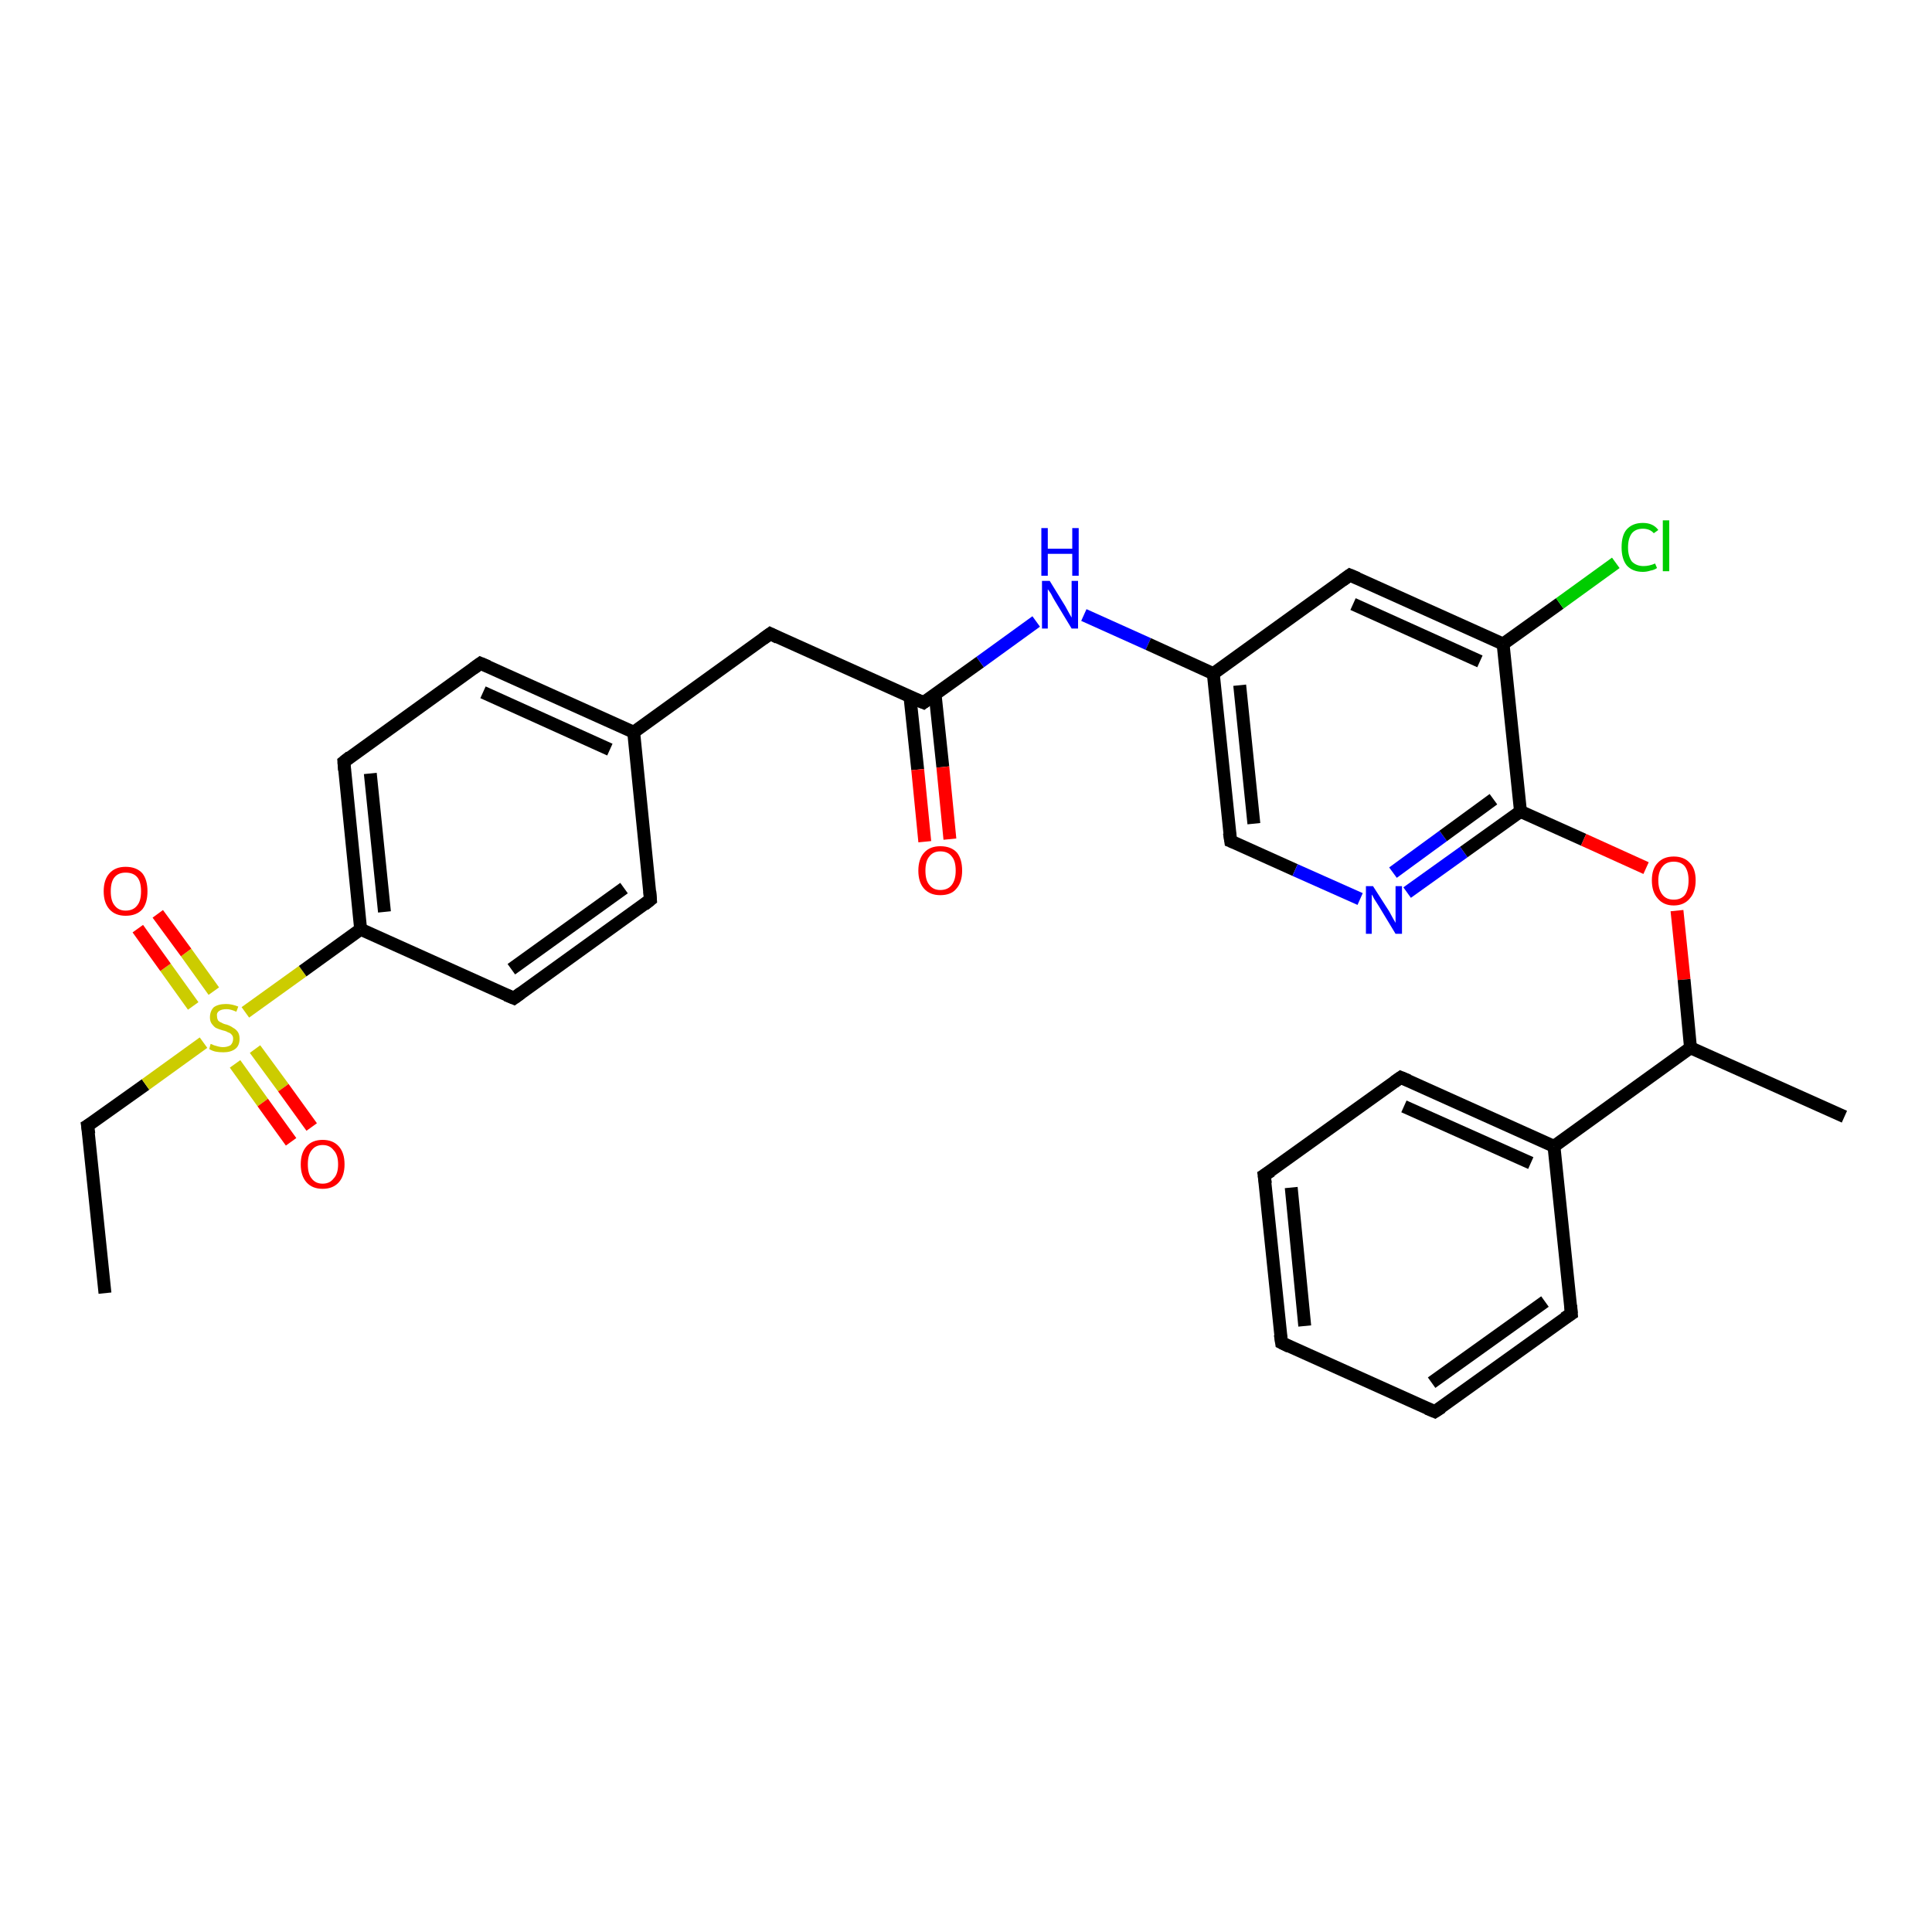 <?xml version='1.0' encoding='iso-8859-1'?>
<svg version='1.1' baseProfile='full'
              xmlns='http://www.w3.org/2000/svg'
                      xmlns:rdkit='http://www.rdkit.org/xml'
                      xmlns:xlink='http://www.w3.org/1999/xlink'
                  xml:space='preserve'
width='300px' height='300px' viewBox='0 0 300 300'>
<!-- END OF HEADER -->
<rect style='opacity:1.0;fill:#FFFFFF;stroke:none' width='300.0' height='300.0' x='0.0' y='0.0'> </rect>
<path class='bond-0 atom-0 atom-1' d='M 16.3,200.8 L 13.6,174.8' style='fill:none;fill-rule:evenodd;stroke:#000000;stroke-width:2.0px;stroke-linecap:butt;stroke-linejoin:miter;stroke-opacity:1' />
<path class='bond-1 atom-1 atom-2' d='M 13.6,174.8 L 22.6,168.4' style='fill:none;fill-rule:evenodd;stroke:#000000;stroke-width:2.0px;stroke-linecap:butt;stroke-linejoin:miter;stroke-opacity:1' />
<path class='bond-1 atom-1 atom-2' d='M 22.6,168.4 L 31.6,161.9' style='fill:none;fill-rule:evenodd;stroke:#CCCC00;stroke-width:2.0px;stroke-linecap:butt;stroke-linejoin:miter;stroke-opacity:1' />
<path class='bond-2 atom-2 atom-3' d='M 36.5,165.2 L 40.8,171.2' style='fill:none;fill-rule:evenodd;stroke:#CCCC00;stroke-width:2.0px;stroke-linecap:butt;stroke-linejoin:miter;stroke-opacity:1' />
<path class='bond-2 atom-2 atom-3' d='M 40.8,171.2 L 45.2,177.3' style='fill:none;fill-rule:evenodd;stroke:#FF0000;stroke-width:2.0px;stroke-linecap:butt;stroke-linejoin:miter;stroke-opacity:1' />
<path class='bond-2 atom-2 atom-3' d='M 39.6,162.9 L 44.0,168.9' style='fill:none;fill-rule:evenodd;stroke:#CCCC00;stroke-width:2.0px;stroke-linecap:butt;stroke-linejoin:miter;stroke-opacity:1' />
<path class='bond-2 atom-2 atom-3' d='M 44.0,168.9 L 48.4,175.0' style='fill:none;fill-rule:evenodd;stroke:#FF0000;stroke-width:2.0px;stroke-linecap:butt;stroke-linejoin:miter;stroke-opacity:1' />
<path class='bond-3 atom-2 atom-4' d='M 33.2,153.9 L 28.9,147.9' style='fill:none;fill-rule:evenodd;stroke:#CCCC00;stroke-width:2.0px;stroke-linecap:butt;stroke-linejoin:miter;stroke-opacity:1' />
<path class='bond-3 atom-2 atom-4' d='M 28.9,147.9 L 24.5,141.9' style='fill:none;fill-rule:evenodd;stroke:#FF0000;stroke-width:2.0px;stroke-linecap:butt;stroke-linejoin:miter;stroke-opacity:1' />
<path class='bond-3 atom-2 atom-4' d='M 30.0,156.2 L 25.7,150.2' style='fill:none;fill-rule:evenodd;stroke:#CCCC00;stroke-width:2.0px;stroke-linecap:butt;stroke-linejoin:miter;stroke-opacity:1' />
<path class='bond-3 atom-2 atom-4' d='M 25.7,150.2 L 21.4,144.2' style='fill:none;fill-rule:evenodd;stroke:#FF0000;stroke-width:2.0px;stroke-linecap:butt;stroke-linejoin:miter;stroke-opacity:1' />
<path class='bond-4 atom-2 atom-5' d='M 38.1,157.2 L 47.0,150.8' style='fill:none;fill-rule:evenodd;stroke:#CCCC00;stroke-width:2.0px;stroke-linecap:butt;stroke-linejoin:miter;stroke-opacity:1' />
<path class='bond-4 atom-2 atom-5' d='M 47.0,150.8 L 56.0,144.3' style='fill:none;fill-rule:evenodd;stroke:#000000;stroke-width:2.0px;stroke-linecap:butt;stroke-linejoin:miter;stroke-opacity:1' />
<path class='bond-5 atom-5 atom-6' d='M 56.0,144.3 L 53.4,118.3' style='fill:none;fill-rule:evenodd;stroke:#000000;stroke-width:2.0px;stroke-linecap:butt;stroke-linejoin:miter;stroke-opacity:1' />
<path class='bond-5 atom-5 atom-6' d='M 59.7,141.6 L 57.5,120.1' style='fill:none;fill-rule:evenodd;stroke:#000000;stroke-width:2.0px;stroke-linecap:butt;stroke-linejoin:miter;stroke-opacity:1' />
<path class='bond-6 atom-6 atom-7' d='M 53.4,118.3 L 74.6,103.0' style='fill:none;fill-rule:evenodd;stroke:#000000;stroke-width:2.0px;stroke-linecap:butt;stroke-linejoin:miter;stroke-opacity:1' />
<path class='bond-7 atom-7 atom-8' d='M 74.6,103.0 L 98.4,113.7' style='fill:none;fill-rule:evenodd;stroke:#000000;stroke-width:2.0px;stroke-linecap:butt;stroke-linejoin:miter;stroke-opacity:1' />
<path class='bond-7 atom-7 atom-8' d='M 75.0,107.5 L 94.7,116.4' style='fill:none;fill-rule:evenodd;stroke:#000000;stroke-width:2.0px;stroke-linecap:butt;stroke-linejoin:miter;stroke-opacity:1' />
<path class='bond-8 atom-8 atom-9' d='M 98.4,113.7 L 119.6,98.4' style='fill:none;fill-rule:evenodd;stroke:#000000;stroke-width:2.0px;stroke-linecap:butt;stroke-linejoin:miter;stroke-opacity:1' />
<path class='bond-9 atom-9 atom-10' d='M 119.6,98.4 L 143.4,109.1' style='fill:none;fill-rule:evenodd;stroke:#000000;stroke-width:2.0px;stroke-linecap:butt;stroke-linejoin:miter;stroke-opacity:1' />
<path class='bond-10 atom-10 atom-11' d='M 141.3,108.2 L 142.5,119.5' style='fill:none;fill-rule:evenodd;stroke:#000000;stroke-width:2.0px;stroke-linecap:butt;stroke-linejoin:miter;stroke-opacity:1' />
<path class='bond-10 atom-10 atom-11' d='M 142.5,119.5 L 143.6,130.7' style='fill:none;fill-rule:evenodd;stroke:#FF0000;stroke-width:2.0px;stroke-linecap:butt;stroke-linejoin:miter;stroke-opacity:1' />
<path class='bond-10 atom-10 atom-11' d='M 145.2,107.8 L 146.4,119.1' style='fill:none;fill-rule:evenodd;stroke:#000000;stroke-width:2.0px;stroke-linecap:butt;stroke-linejoin:miter;stroke-opacity:1' />
<path class='bond-10 atom-10 atom-11' d='M 146.4,119.1 L 147.5,130.3' style='fill:none;fill-rule:evenodd;stroke:#FF0000;stroke-width:2.0px;stroke-linecap:butt;stroke-linejoin:miter;stroke-opacity:1' />
<path class='bond-11 atom-10 atom-12' d='M 143.4,109.1 L 152.2,102.8' style='fill:none;fill-rule:evenodd;stroke:#000000;stroke-width:2.0px;stroke-linecap:butt;stroke-linejoin:miter;stroke-opacity:1' />
<path class='bond-11 atom-10 atom-12' d='M 152.2,102.8 L 160.9,96.5' style='fill:none;fill-rule:evenodd;stroke:#0000FF;stroke-width:2.0px;stroke-linecap:butt;stroke-linejoin:miter;stroke-opacity:1' />
<path class='bond-12 atom-12 atom-13' d='M 168.3,95.5 L 178.3,100.0' style='fill:none;fill-rule:evenodd;stroke:#0000FF;stroke-width:2.0px;stroke-linecap:butt;stroke-linejoin:miter;stroke-opacity:1' />
<path class='bond-12 atom-12 atom-13' d='M 178.3,100.0 L 188.4,104.6' style='fill:none;fill-rule:evenodd;stroke:#000000;stroke-width:2.0px;stroke-linecap:butt;stroke-linejoin:miter;stroke-opacity:1' />
<path class='bond-13 atom-13 atom-14' d='M 188.4,104.6 L 191.1,130.6' style='fill:none;fill-rule:evenodd;stroke:#000000;stroke-width:2.0px;stroke-linecap:butt;stroke-linejoin:miter;stroke-opacity:1' />
<path class='bond-13 atom-13 atom-14' d='M 192.5,106.4 L 194.7,127.9' style='fill:none;fill-rule:evenodd;stroke:#000000;stroke-width:2.0px;stroke-linecap:butt;stroke-linejoin:miter;stroke-opacity:1' />
<path class='bond-14 atom-14 atom-15' d='M 191.1,130.6 L 201.1,135.1' style='fill:none;fill-rule:evenodd;stroke:#000000;stroke-width:2.0px;stroke-linecap:butt;stroke-linejoin:miter;stroke-opacity:1' />
<path class='bond-14 atom-14 atom-15' d='M 201.1,135.1 L 211.2,139.6' style='fill:none;fill-rule:evenodd;stroke:#0000FF;stroke-width:2.0px;stroke-linecap:butt;stroke-linejoin:miter;stroke-opacity:1' />
<path class='bond-15 atom-15 atom-16' d='M 218.5,138.6 L 227.3,132.3' style='fill:none;fill-rule:evenodd;stroke:#0000FF;stroke-width:2.0px;stroke-linecap:butt;stroke-linejoin:miter;stroke-opacity:1' />
<path class='bond-15 atom-15 atom-16' d='M 227.3,132.3 L 236.1,126.0' style='fill:none;fill-rule:evenodd;stroke:#000000;stroke-width:2.0px;stroke-linecap:butt;stroke-linejoin:miter;stroke-opacity:1' />
<path class='bond-15 atom-15 atom-16' d='M 216.3,135.5 L 224.1,129.8' style='fill:none;fill-rule:evenodd;stroke:#0000FF;stroke-width:2.0px;stroke-linecap:butt;stroke-linejoin:miter;stroke-opacity:1' />
<path class='bond-15 atom-15 atom-16' d='M 224.1,129.8 L 231.9,124.1' style='fill:none;fill-rule:evenodd;stroke:#000000;stroke-width:2.0px;stroke-linecap:butt;stroke-linejoin:miter;stroke-opacity:1' />
<path class='bond-16 atom-16 atom-17' d='M 236.1,126.0 L 245.9,130.4' style='fill:none;fill-rule:evenodd;stroke:#000000;stroke-width:2.0px;stroke-linecap:butt;stroke-linejoin:miter;stroke-opacity:1' />
<path class='bond-16 atom-16 atom-17' d='M 245.9,130.4 L 255.6,134.8' style='fill:none;fill-rule:evenodd;stroke:#FF0000;stroke-width:2.0px;stroke-linecap:butt;stroke-linejoin:miter;stroke-opacity:1' />
<path class='bond-17 atom-17 atom-18' d='M 260.4,141.4 L 261.5,152.1' style='fill:none;fill-rule:evenodd;stroke:#FF0000;stroke-width:2.0px;stroke-linecap:butt;stroke-linejoin:miter;stroke-opacity:1' />
<path class='bond-17 atom-17 atom-18' d='M 261.5,152.1 L 262.5,162.7' style='fill:none;fill-rule:evenodd;stroke:#000000;stroke-width:2.0px;stroke-linecap:butt;stroke-linejoin:miter;stroke-opacity:1' />
<path class='bond-18 atom-18 atom-19' d='M 262.5,162.7 L 286.4,173.4' style='fill:none;fill-rule:evenodd;stroke:#000000;stroke-width:2.0px;stroke-linecap:butt;stroke-linejoin:miter;stroke-opacity:1' />
<path class='bond-19 atom-18 atom-20' d='M 262.5,162.7 L 241.3,178.0' style='fill:none;fill-rule:evenodd;stroke:#000000;stroke-width:2.0px;stroke-linecap:butt;stroke-linejoin:miter;stroke-opacity:1' />
<path class='bond-20 atom-20 atom-21' d='M 241.3,178.0 L 217.5,167.3' style='fill:none;fill-rule:evenodd;stroke:#000000;stroke-width:2.0px;stroke-linecap:butt;stroke-linejoin:miter;stroke-opacity:1' />
<path class='bond-20 atom-20 atom-21' d='M 237.7,180.6 L 218.0,171.8' style='fill:none;fill-rule:evenodd;stroke:#000000;stroke-width:2.0px;stroke-linecap:butt;stroke-linejoin:miter;stroke-opacity:1' />
<path class='bond-21 atom-21 atom-22' d='M 217.5,167.3 L 196.3,182.5' style='fill:none;fill-rule:evenodd;stroke:#000000;stroke-width:2.0px;stroke-linecap:butt;stroke-linejoin:miter;stroke-opacity:1' />
<path class='bond-22 atom-22 atom-23' d='M 196.3,182.5 L 199.0,208.5' style='fill:none;fill-rule:evenodd;stroke:#000000;stroke-width:2.0px;stroke-linecap:butt;stroke-linejoin:miter;stroke-opacity:1' />
<path class='bond-22 atom-22 atom-23' d='M 200.5,184.4 L 202.6,205.9' style='fill:none;fill-rule:evenodd;stroke:#000000;stroke-width:2.0px;stroke-linecap:butt;stroke-linejoin:miter;stroke-opacity:1' />
<path class='bond-23 atom-23 atom-24' d='M 199.0,208.5 L 222.8,219.2' style='fill:none;fill-rule:evenodd;stroke:#000000;stroke-width:2.0px;stroke-linecap:butt;stroke-linejoin:miter;stroke-opacity:1' />
<path class='bond-24 atom-24 atom-25' d='M 222.8,219.2 L 244.0,204.0' style='fill:none;fill-rule:evenodd;stroke:#000000;stroke-width:2.0px;stroke-linecap:butt;stroke-linejoin:miter;stroke-opacity:1' />
<path class='bond-24 atom-24 atom-25' d='M 222.3,214.7 L 239.9,202.1' style='fill:none;fill-rule:evenodd;stroke:#000000;stroke-width:2.0px;stroke-linecap:butt;stroke-linejoin:miter;stroke-opacity:1' />
<path class='bond-25 atom-16 atom-26' d='M 236.1,126.0 L 233.4,100.0' style='fill:none;fill-rule:evenodd;stroke:#000000;stroke-width:2.0px;stroke-linecap:butt;stroke-linejoin:miter;stroke-opacity:1' />
<path class='bond-26 atom-26 atom-27' d='M 233.4,100.0 L 242.2,93.7' style='fill:none;fill-rule:evenodd;stroke:#000000;stroke-width:2.0px;stroke-linecap:butt;stroke-linejoin:miter;stroke-opacity:1' />
<path class='bond-26 atom-26 atom-27' d='M 242.2,93.7 L 250.9,87.4' style='fill:none;fill-rule:evenodd;stroke:#00CC00;stroke-width:2.0px;stroke-linecap:butt;stroke-linejoin:miter;stroke-opacity:1' />
<path class='bond-27 atom-26 atom-28' d='M 233.4,100.0 L 209.6,89.3' style='fill:none;fill-rule:evenodd;stroke:#000000;stroke-width:2.0px;stroke-linecap:butt;stroke-linejoin:miter;stroke-opacity:1' />
<path class='bond-27 atom-26 atom-28' d='M 229.8,102.7 L 210.1,93.8' style='fill:none;fill-rule:evenodd;stroke:#000000;stroke-width:2.0px;stroke-linecap:butt;stroke-linejoin:miter;stroke-opacity:1' />
<path class='bond-28 atom-8 atom-29' d='M 98.4,113.7 L 101.0,139.7' style='fill:none;fill-rule:evenodd;stroke:#000000;stroke-width:2.0px;stroke-linecap:butt;stroke-linejoin:miter;stroke-opacity:1' />
<path class='bond-29 atom-29 atom-30' d='M 101.0,139.7 L 79.8,155.0' style='fill:none;fill-rule:evenodd;stroke:#000000;stroke-width:2.0px;stroke-linecap:butt;stroke-linejoin:miter;stroke-opacity:1' />
<path class='bond-29 atom-29 atom-30' d='M 96.9,137.9 L 79.4,150.5' style='fill:none;fill-rule:evenodd;stroke:#000000;stroke-width:2.0px;stroke-linecap:butt;stroke-linejoin:miter;stroke-opacity:1' />
<path class='bond-30 atom-30 atom-5' d='M 79.8,155.0 L 56.0,144.3' style='fill:none;fill-rule:evenodd;stroke:#000000;stroke-width:2.0px;stroke-linecap:butt;stroke-linejoin:miter;stroke-opacity:1' />
<path class='bond-31 atom-28 atom-13' d='M 209.6,89.3 L 188.4,104.6' style='fill:none;fill-rule:evenodd;stroke:#000000;stroke-width:2.0px;stroke-linecap:butt;stroke-linejoin:miter;stroke-opacity:1' />
<path class='bond-32 atom-25 atom-20' d='M 244.0,204.0 L 241.3,178.0' style='fill:none;fill-rule:evenodd;stroke:#000000;stroke-width:2.0px;stroke-linecap:butt;stroke-linejoin:miter;stroke-opacity:1' />
<path d='M 13.8,176.1 L 13.6,174.8 L 14.1,174.5' style='fill:none;stroke:#000000;stroke-width:2.0px;stroke-linecap:butt;stroke-linejoin:miter;stroke-opacity:1;' />
<path d='M 53.5,119.6 L 53.4,118.3 L 54.4,117.5' style='fill:none;stroke:#000000;stroke-width:2.0px;stroke-linecap:butt;stroke-linejoin:miter;stroke-opacity:1;' />
<path d='M 73.5,103.8 L 74.6,103.0 L 75.8,103.5' style='fill:none;stroke:#000000;stroke-width:2.0px;stroke-linecap:butt;stroke-linejoin:miter;stroke-opacity:1;' />
<path d='M 118.5,99.2 L 119.6,98.4 L 120.8,99.0' style='fill:none;stroke:#000000;stroke-width:2.0px;stroke-linecap:butt;stroke-linejoin:miter;stroke-opacity:1;' />
<path d='M 142.2,108.6 L 143.4,109.1 L 143.8,108.8' style='fill:none;stroke:#000000;stroke-width:2.0px;stroke-linecap:butt;stroke-linejoin:miter;stroke-opacity:1;' />
<path d='M 190.9,129.3 L 191.1,130.6 L 191.6,130.8' style='fill:none;stroke:#000000;stroke-width:2.0px;stroke-linecap:butt;stroke-linejoin:miter;stroke-opacity:1;' />
<path d='M 218.7,167.8 L 217.5,167.3 L 216.5,168.0' style='fill:none;stroke:#000000;stroke-width:2.0px;stroke-linecap:butt;stroke-linejoin:miter;stroke-opacity:1;' />
<path d='M 197.4,181.8 L 196.3,182.5 L 196.5,183.8' style='fill:none;stroke:#000000;stroke-width:2.0px;stroke-linecap:butt;stroke-linejoin:miter;stroke-opacity:1;' />
<path d='M 198.8,207.2 L 199.0,208.5 L 200.2,209.1' style='fill:none;stroke:#000000;stroke-width:2.0px;stroke-linecap:butt;stroke-linejoin:miter;stroke-opacity:1;' />
<path d='M 221.6,218.7 L 222.8,219.2 L 223.9,218.5' style='fill:none;stroke:#000000;stroke-width:2.0px;stroke-linecap:butt;stroke-linejoin:miter;stroke-opacity:1;' />
<path d='M 242.9,204.7 L 244.0,204.0 L 243.9,202.7' style='fill:none;stroke:#000000;stroke-width:2.0px;stroke-linecap:butt;stroke-linejoin:miter;stroke-opacity:1;' />
<path d='M 210.8,89.8 L 209.6,89.3 L 208.5,90.1' style='fill:none;stroke:#000000;stroke-width:2.0px;stroke-linecap:butt;stroke-linejoin:miter;stroke-opacity:1;' />
<path d='M 100.9,138.4 L 101.0,139.7 L 100.0,140.5' style='fill:none;stroke:#000000;stroke-width:2.0px;stroke-linecap:butt;stroke-linejoin:miter;stroke-opacity:1;' />
<path d='M 80.9,154.2 L 79.8,155.0 L 78.6,154.5' style='fill:none;stroke:#000000;stroke-width:2.0px;stroke-linecap:butt;stroke-linejoin:miter;stroke-opacity:1;' />
<path class='atom-2' d='M 32.7 162.1
Q 32.8 162.1, 33.2 162.3
Q 33.5 162.4, 33.9 162.5
Q 34.3 162.6, 34.6 162.6
Q 35.3 162.6, 35.8 162.3
Q 36.2 161.9, 36.2 161.3
Q 36.2 160.9, 36.0 160.7
Q 35.8 160.4, 35.4 160.3
Q 35.1 160.1, 34.6 160.0
Q 33.9 159.8, 33.5 159.6
Q 33.2 159.4, 32.9 159.0
Q 32.6 158.6, 32.6 158.0
Q 32.6 157.0, 33.2 156.4
Q 33.9 155.9, 35.1 155.9
Q 36.0 155.9, 37.0 156.3
L 36.7 157.1
Q 35.8 156.7, 35.2 156.7
Q 34.4 156.7, 34.0 157.0
Q 33.6 157.3, 33.7 157.8
Q 33.7 158.2, 33.9 158.5
Q 34.1 158.7, 34.4 158.8
Q 34.7 159.0, 35.2 159.1
Q 35.8 159.3, 36.2 159.6
Q 36.6 159.8, 36.9 160.2
Q 37.2 160.6, 37.2 161.3
Q 37.2 162.4, 36.5 162.9
Q 35.8 163.4, 34.7 163.4
Q 34.0 163.4, 33.5 163.3
Q 33.0 163.2, 32.5 162.9
L 32.7 162.1
' fill='#CCCC00'/>
<path class='atom-3' d='M 46.7 180.8
Q 46.7 179.0, 47.6 178.0
Q 48.5 177.0, 50.1 177.0
Q 51.7 177.0, 52.6 178.0
Q 53.5 179.0, 53.5 180.8
Q 53.5 182.6, 52.6 183.6
Q 51.7 184.6, 50.1 184.6
Q 48.5 184.6, 47.6 183.6
Q 46.7 182.6, 46.7 180.8
M 50.1 183.8
Q 51.2 183.8, 51.8 183.0
Q 52.5 182.3, 52.5 180.8
Q 52.5 179.3, 51.8 178.6
Q 51.2 177.8, 50.1 177.8
Q 49.0 177.8, 48.4 178.6
Q 47.8 179.3, 47.8 180.8
Q 47.8 182.3, 48.4 183.0
Q 49.0 183.8, 50.1 183.8
' fill='#FF0000'/>
<path class='atom-4' d='M 16.1 138.4
Q 16.1 136.6, 17.0 135.6
Q 17.9 134.6, 19.5 134.6
Q 21.2 134.6, 22.1 135.6
Q 22.9 136.6, 22.9 138.4
Q 22.9 140.2, 22.1 141.2
Q 21.2 142.2, 19.5 142.2
Q 17.9 142.2, 17.0 141.2
Q 16.1 140.2, 16.1 138.4
M 19.5 141.4
Q 20.7 141.4, 21.3 140.6
Q 21.9 139.9, 21.9 138.4
Q 21.9 136.9, 21.3 136.2
Q 20.7 135.5, 19.5 135.5
Q 18.4 135.5, 17.8 136.2
Q 17.2 136.9, 17.2 138.4
Q 17.2 139.9, 17.8 140.6
Q 18.4 141.4, 19.5 141.4
' fill='#FF0000'/>
<path class='atom-11' d='M 142.6 135.2
Q 142.6 133.4, 143.5 132.4
Q 144.4 131.4, 146.0 131.4
Q 147.7 131.4, 148.6 132.4
Q 149.4 133.4, 149.4 135.2
Q 149.4 137.0, 148.5 138.0
Q 147.7 139.0, 146.0 139.0
Q 144.4 139.0, 143.5 138.0
Q 142.6 137.0, 142.6 135.2
M 146.0 138.2
Q 147.2 138.2, 147.8 137.4
Q 148.4 136.6, 148.4 135.2
Q 148.4 133.7, 147.8 133.0
Q 147.2 132.2, 146.0 132.2
Q 144.9 132.2, 144.3 133.0
Q 143.7 133.7, 143.7 135.2
Q 143.7 136.7, 144.3 137.4
Q 144.9 138.2, 146.0 138.2
' fill='#FF0000'/>
<path class='atom-12' d='M 163.0 90.2
L 165.4 94.1
Q 165.6 94.5, 166.0 95.2
Q 166.4 95.9, 166.4 95.9
L 166.4 90.2
L 167.4 90.2
L 167.4 97.6
L 166.4 97.6
L 163.8 93.3
Q 163.5 92.8, 163.2 92.2
Q 162.8 91.6, 162.7 91.5
L 162.7 97.6
L 161.8 97.6
L 161.8 90.2
L 163.0 90.2
' fill='#0000FF'/>
<path class='atom-12' d='M 161.7 82.0
L 162.7 82.0
L 162.7 85.2
L 166.5 85.2
L 166.5 82.0
L 167.5 82.0
L 167.5 89.4
L 166.5 89.4
L 166.5 86.0
L 162.7 86.0
L 162.7 89.4
L 161.7 89.4
L 161.7 82.0
' fill='#0000FF'/>
<path class='atom-15' d='M 213.2 137.6
L 215.7 141.5
Q 215.9 141.9, 216.3 142.6
Q 216.7 143.3, 216.7 143.3
L 216.7 137.6
L 217.7 137.6
L 217.7 145.0
L 216.7 145.0
L 214.1 140.7
Q 213.8 140.2, 213.4 139.6
Q 213.1 139.0, 213.0 138.9
L 213.0 145.0
L 212.1 145.0
L 212.1 137.6
L 213.2 137.6
' fill='#0000FF'/>
<path class='atom-17' d='M 256.5 136.7
Q 256.5 134.9, 257.4 134.0
Q 258.3 133.0, 259.9 133.0
Q 261.5 133.0, 262.4 134.0
Q 263.3 134.9, 263.3 136.7
Q 263.3 138.5, 262.4 139.5
Q 261.5 140.6, 259.9 140.6
Q 258.3 140.6, 257.4 139.5
Q 256.5 138.5, 256.5 136.7
M 259.9 139.7
Q 261.0 139.7, 261.6 139.0
Q 262.2 138.2, 262.2 136.7
Q 262.2 135.3, 261.6 134.5
Q 261.0 133.8, 259.9 133.8
Q 258.8 133.8, 258.2 134.5
Q 257.5 135.3, 257.5 136.7
Q 257.5 138.2, 258.2 139.0
Q 258.8 139.7, 259.9 139.7
' fill='#FF0000'/>
<path class='atom-27' d='M 251.8 85.0
Q 251.8 83.1, 252.6 82.2
Q 253.5 81.2, 255.1 81.2
Q 256.7 81.2, 257.5 82.3
L 256.8 82.8
Q 256.2 82.1, 255.1 82.1
Q 254.0 82.1, 253.4 82.8
Q 252.8 83.6, 252.8 85.0
Q 252.8 86.4, 253.4 87.2
Q 254.1 87.9, 255.2 87.9
Q 256.1 87.9, 257.0 87.5
L 257.3 88.2
Q 256.9 88.5, 256.3 88.6
Q 255.7 88.8, 255.1 88.8
Q 253.5 88.8, 252.6 87.8
Q 251.8 86.8, 251.8 85.0
' fill='#00CC00'/>
<path class='atom-27' d='M 258.2 80.8
L 259.2 80.8
L 259.2 88.7
L 258.2 88.7
L 258.2 80.8
' fill='#00CC00'/>
</svg>
